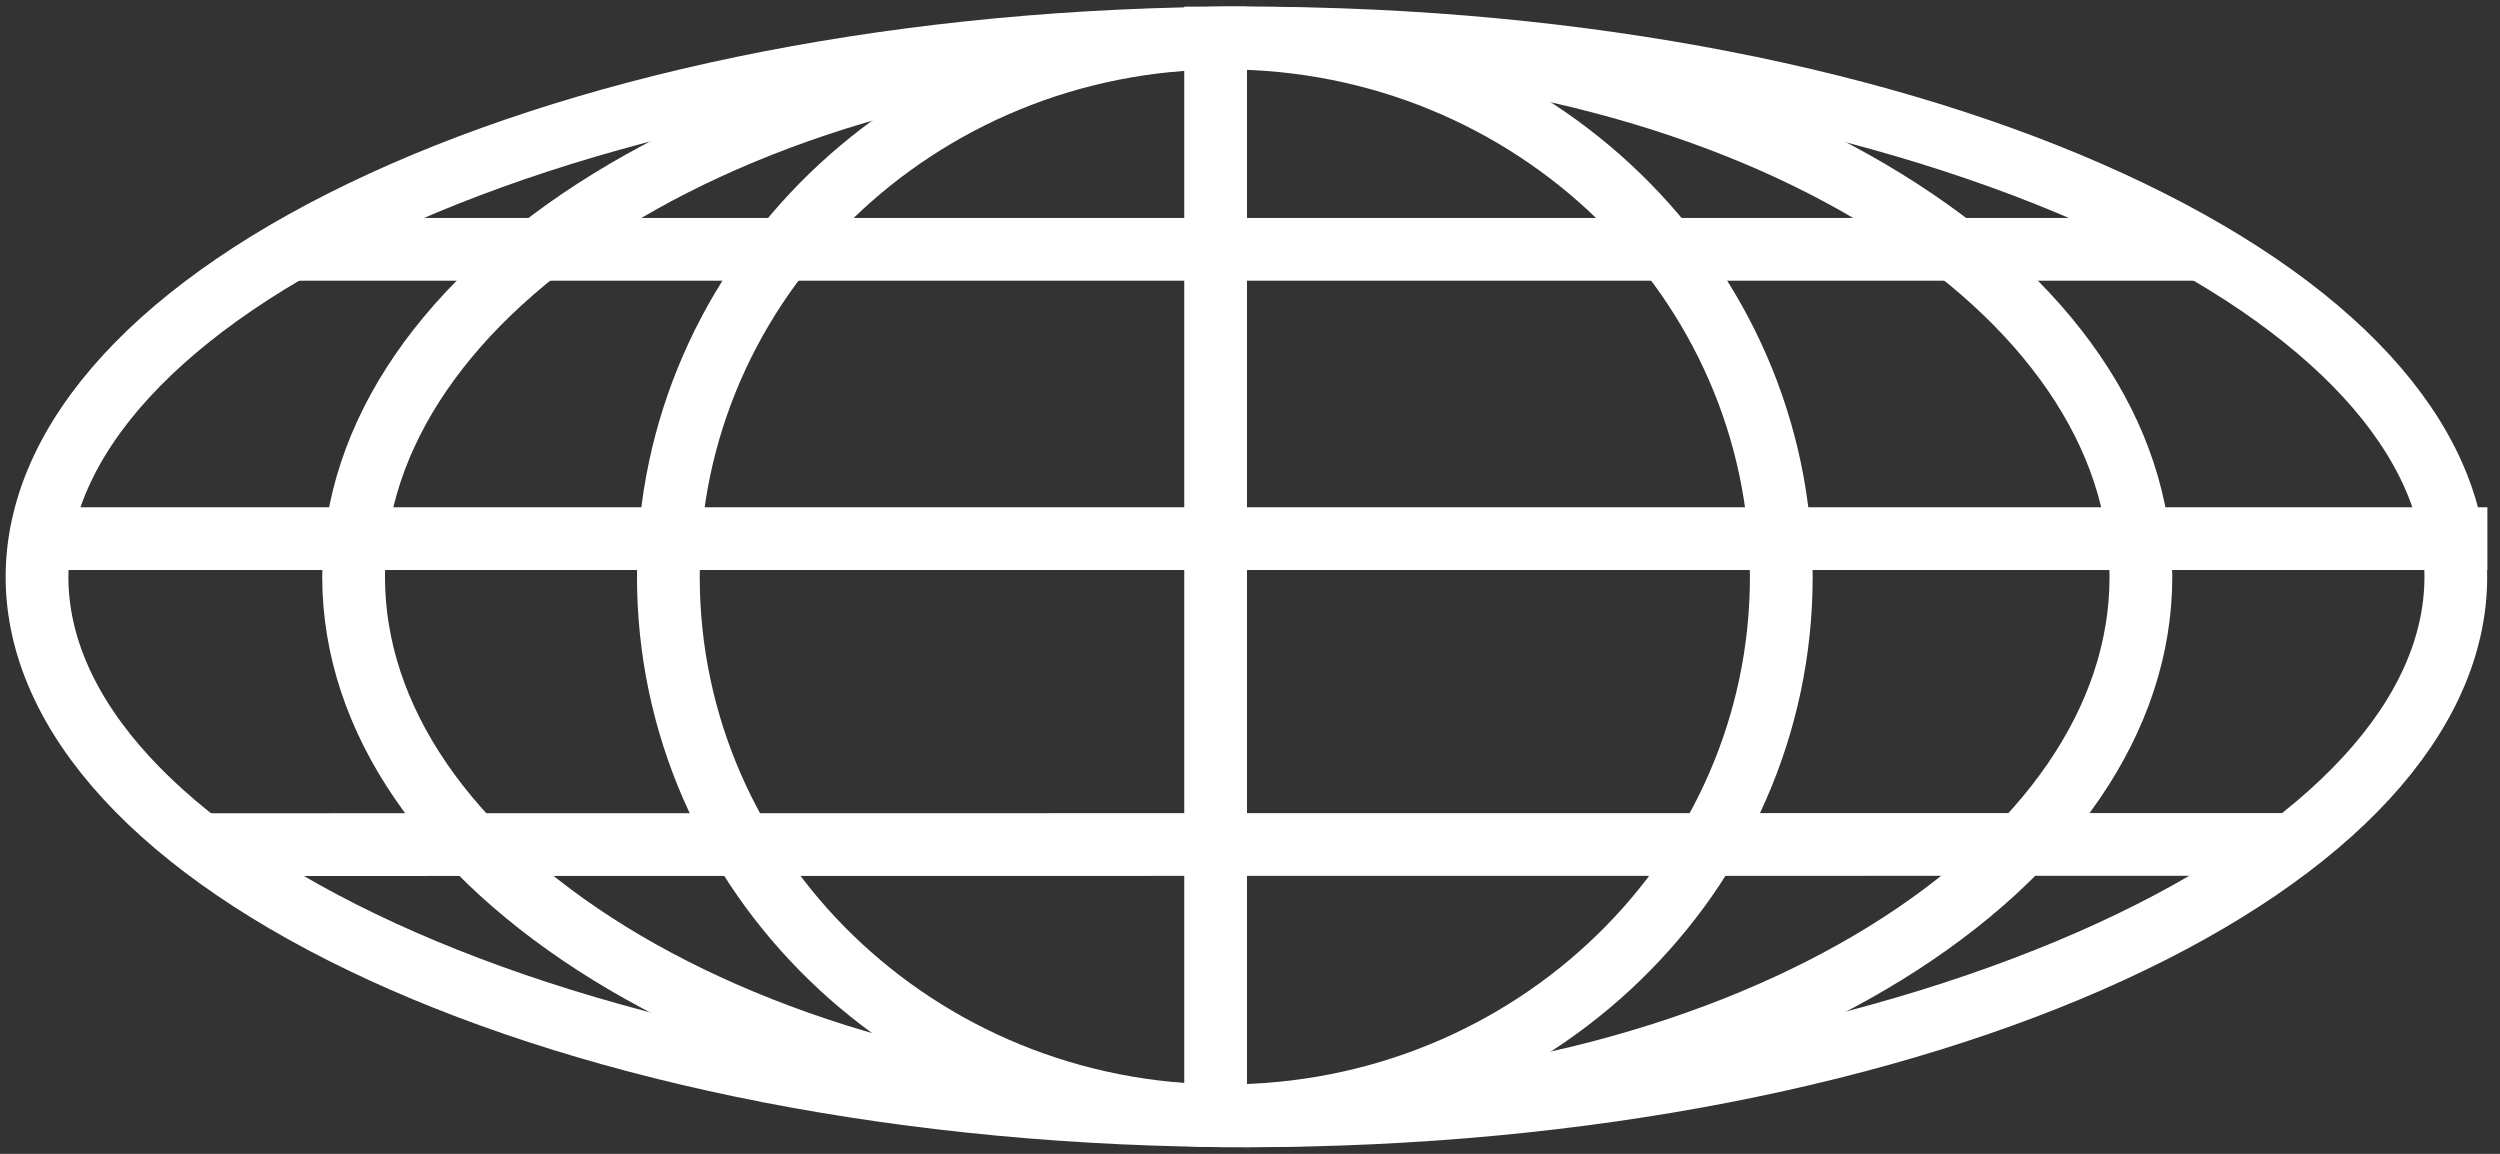 <svg width="52" height="24" viewBox="0 0 52 24" fill="none" xmlns="http://www.w3.org/2000/svg">
<rect x="0" y="0" width="52" height="24" fill="#333333" stroke="none"/>
<path d="M25.926 0.791C32.98 0.791 39.335 2.107 43.901 4.206C48.525 6.331 51.081 9.134 51.081 12C51.081 14.866 48.525 17.67 43.901 19.795C39.335 21.893 32.98 23.209 25.926 23.209C18.871 23.209 12.516 21.893 7.949 19.795C3.326 17.67 0.77 14.866 0.77 12C0.77 9.134 3.326 6.331 7.949 4.206C12.516 2.107 18.871 0.791 25.926 0.791Z" stroke="white" stroke-width="1.305"/>
<path d="M25.943 0.791C31.155 0.791 35.843 2.095 39.206 4.169C42.58 6.248 44.531 9.035 44.531 12C44.531 14.965 42.58 17.752 39.206 19.832C35.843 21.905 31.155 23.209 25.943 23.209C20.732 23.209 16.044 21.905 12.681 19.832C9.307 17.752 7.355 14.964 7.355 12C7.356 9.035 9.307 6.248 12.681 4.169C16.044 2.095 20.732 0.791 25.943 0.791Z" stroke="white" stroke-width="1.305"/>
<path d="M25.477 0.791C31.887 0.791 37.051 5.828 37.051 12C37.051 18.172 31.887 23.209 25.477 23.209C19.066 23.209 13.902 18.172 13.902 12C13.902 5.828 19.066 0.791 25.477 0.791Z" stroke="white" stroke-width="1.305"/>
<line x1="0.773" y1="11.204" x2="51.738" y2="11.204" stroke="white" stroke-width="1.305"/>
<line x1="5.992" y1="5.186" x2="45.808" y2="5.186" stroke="white" stroke-width="1.305"/>
<line x1="4.016" y1="17.568" x2="47.855" y2="17.564" stroke="white" stroke-width="1.305"/>
<line x1="25.285" y1="23.506" x2="25.285" y2="0.138" stroke="white" stroke-width="1.305"/>
</svg>
